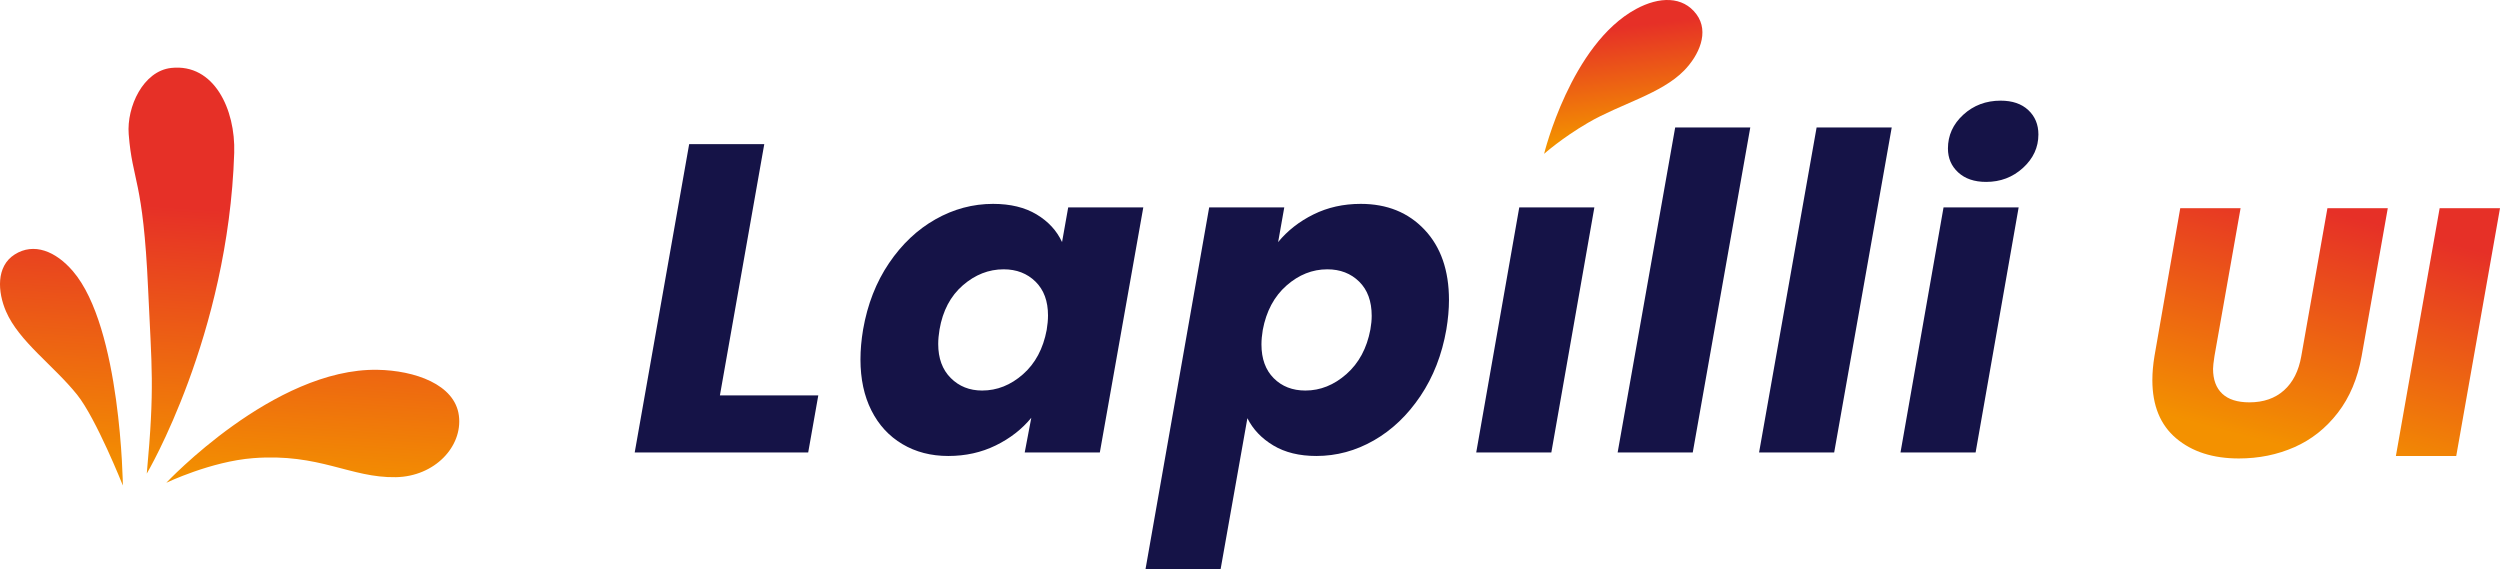 <?xml version="1.0" encoding="utf-8"?>
<!-- Generator: Adobe Illustrator 16.0.0, SVG Export Plug-In . SVG Version: 6.00 Build 0)  -->
<!DOCTYPE svg PUBLIC "-//W3C//DTD SVG 1.1//EN" "http://www.w3.org/Graphics/SVG/1.1/DTD/svg11.dtd">
<svg version="1.1" id="Layer_1" xmlns="http://www.w3.org/2000/svg" xmlns:xlink="http://www.w3.org/1999/xlink" x="0px" y="0px"
	 width="284.6px" height="64.809px" viewBox="0 0 284.6 64.809" enable-background="new 0 0 284.6 64.809" xml:space="preserve">
<g>
	<g>
		<linearGradient id="SVGID_1_" gradientUnits="userSpaceOnUse" x1="254" y1="49.267" x2="261" y2="22.933">
			<stop  offset="0" style="stop-color:#F39100"/>
			<stop  offset="1" style="stop-color:#E63027"/>
		</linearGradient>
		<path fill="url(#SVGID_1_)" d="M255.068,23.704l-2.973,16.835c-0.107,0.697-0.161,1.179-0.161,1.446
			c0,1.232,0.348,2.177,1.045,2.833c0.696,0.657,1.728,0.985,3.094,0.985c1.607,0,2.919-0.456,3.938-1.367
			c1.018-0.91,1.674-2.21,1.969-3.897l2.973-16.835h6.871l-2.974,16.835c-0.455,2.545-1.359,4.695-2.712,6.449
			c-1.353,1.755-3,3.061-4.941,3.917c-1.942,0.857-4.052,1.286-6.328,1.286c-2.947,0-5.324-0.763-7.132-2.29
			c-1.809-1.527-2.712-3.736-2.712-6.629c0-0.857,0.08-1.768,0.24-2.732l2.934-16.835H255.068z"/>
		<linearGradient id="SVGID_2_" gradientUnits="userSpaceOnUse" x1="274.199" y1="54.637" x2="281.199" y2="28.303">
			<stop  offset="0" style="stop-color:#F39100"/>
			<stop  offset="1" style="stop-color:#E63027"/>
		</linearGradient>
		<path fill="url(#SVGID_2_)" d="M284.6,23.704l-4.982,28.206h-6.87l4.981-28.206H284.6z"/>
	</g>
	<g>
		<path fill="#151347" d="M81.955,45.01h11.2l-1.15,6.5h-19.75l6.2-35.101h8.55L81.955,45.01z"/>
		<path fill="#151347" d="M101.205,29.959c1.467-2.167,3.232-3.833,5.3-5c2.066-1.167,4.25-1.75,6.55-1.75
			c1.967,0,3.617,0.4,4.95,1.2c1.333,0.8,2.3,1.85,2.899,3.15l0.701-3.95h8.549l-4.949,27.9h-8.551l0.75-3.951
			c-1.066,1.301-2.416,2.351-4.049,3.15c-1.635,0.801-3.434,1.2-5.4,1.2s-3.709-0.45-5.225-1.351
			c-1.518-0.899-2.693-2.174-3.525-3.824c-0.834-1.65-1.25-3.591-1.25-5.825c0-1.066,0.1-2.2,0.3-3.4
			C98.755,34.643,99.738,32.126,101.205,29.959z M119.305,35.909c0-1.633-0.475-2.917-1.425-3.85c-0.95-0.933-2.159-1.4-3.625-1.4
			c-1.7,0-3.25,0.609-4.649,1.825c-1.4,1.217-2.284,2.892-2.65,5.025c-0.1,0.6-0.15,1.15-0.15,1.65c0,1.634,0.475,2.925,1.426,3.875
			c0.949,0.95,2.141,1.425,3.574,1.425c1.7,0,3.25-0.617,4.65-1.85c1.4-1.233,2.3-2.917,2.699-5.05
			C119.255,36.959,119.305,36.409,119.305,35.909z"/>
		<path fill="#151347" d="M149.529,24.409c1.615-0.8,3.407-1.2,5.375-1.2c3,0,5.424,0.983,7.274,2.95
			c1.851,1.967,2.774,4.634,2.774,8c0,1.034-0.1,2.15-0.299,3.35c-0.5,2.867-1.484,5.392-2.951,7.575
			c-1.467,2.184-3.232,3.867-5.299,5.051c-2.068,1.184-4.25,1.774-6.551,1.774c-1.934,0-3.566-0.399-4.9-1.2
			c-1.333-0.8-2.316-1.832-2.949-3.1l-3.051,17.199h-8.549l7.25-41.199h8.549l-0.699,3.95
			C146.57,26.259,147.912,25.209,149.529,24.409z M156.154,35.959c0-1.667-0.476-2.967-1.426-3.9c-0.949-0.933-2.158-1.4-3.625-1.4
			c-1.699,0-3.25,0.617-4.65,1.85c-1.399,1.233-2.299,2.917-2.699,5.05c-0.1,0.6-0.15,1.15-0.15,1.65c0,1.633,0.467,2.917,1.4,3.85
			c0.933,0.934,2.133,1.4,3.6,1.4c1.7,0,3.258-0.625,4.676-1.875c1.416-1.25,2.324-2.941,2.725-5.075
			C156.104,36.943,156.154,36.426,156.154,35.959z"/>
		<path fill="#151347" d="M181.503,23.609l-4.899,27.9h-8.551l4.9-27.9H181.503z"/>
		<path fill="#151347" d="M199.253,14.509l-6.55,37h-8.551l6.551-37H199.253z"/>
		<path fill="#151347" d="M215.354,14.509l-6.551,37h-8.55l6.55-37H215.354z"/>
		<path fill="#151347" d="M229.803,23.609l-4.9,27.9h-8.55l4.9-27.9H229.803z M222.928,19.634c-0.783-0.716-1.175-1.625-1.175-2.725
			c0-1.5,0.583-2.783,1.75-3.85c1.166-1.066,2.583-1.6,4.25-1.6c1.333,0,2.383,0.358,3.149,1.075c0.767,0.717,1.15,1.642,1.15,2.775
			c0,1.467-0.584,2.734-1.75,3.8c-1.167,1.067-2.567,1.6-4.2,1.6C224.77,20.709,223.711,20.352,222.928,19.634z"/>
	</g>
	
		<linearGradient id="SVGID_3_" gradientUnits="userSpaceOnUse" x1="7.011" y1="113.087" x2="13.044" y2="82.923" gradientTransform="matrix(0.992 -0.13 0.13 0.992 3.548 -56.488)">
		<stop  offset="0" style="stop-color:#F39100"/>
		<stop  offset="1" style="stop-color:#E63027"/>
	</linearGradient>
	<path fill="url(#SVGID_3_)" d="M13.987,55.271c0,0-0.189-17.983-5.683-24.395c-1.962-2.29-4.449-3.292-6.633-1.907
		c-2.14,1.355-1.938,4.278-0.987,6.479c1.476,3.424,5.414,6.147,8.09,9.479C10.94,47.625,13.987,55.271,13.987,55.271z
		 M45.075,54.322c-5.205,0.098-8.667-2.75-16.25-2.167c-4.817,0.37-9.89,2.803-9.89,2.803s12.254-13.07,24.043-12.859
		c4.209,0.074,8.811,1.642,9.263,5.224C52.684,50.831,49.491,54.238,45.075,54.322z M26.663,17.405
		c0.158-4.945-2.288-10.193-7.161-9.672c-3.21,0.343-5.091,4.442-4.851,7.539c0.421,5.453,1.643,5.06,2.207,17.576
		c0.411,9.111,0.768,11.166-0.15,21.069C16.708,53.917,25.994,38.232,26.663,17.405z"/>
	
		<linearGradient id="SVGID_4_" gradientUnits="userSpaceOnUse" x1="163.685" y1="103.468" x2="163.685" y2="91.271" gradientTransform="matrix(0.993 -0.119 0.119 0.993 10.567 -67.997)">
		<stop  offset="0" style="stop-color:#F39100"/>
		<stop  offset="1" style="stop-color:#E63027"/>
	</linearGradient>
	<path fill="url(#SVGID_4_)" d="M180.776,13.979c3.69-2.153,8.345-3.286,10.948-5.955c1.674-1.715,2.908-4.372,1.396-6.404
		c-1.543-2.074-4.223-2.029-6.875-0.593c-7.425,4.02-10.465,16.486-10.465,16.486S177.788,15.723,180.776,13.979z"/>
</g>
</svg>
